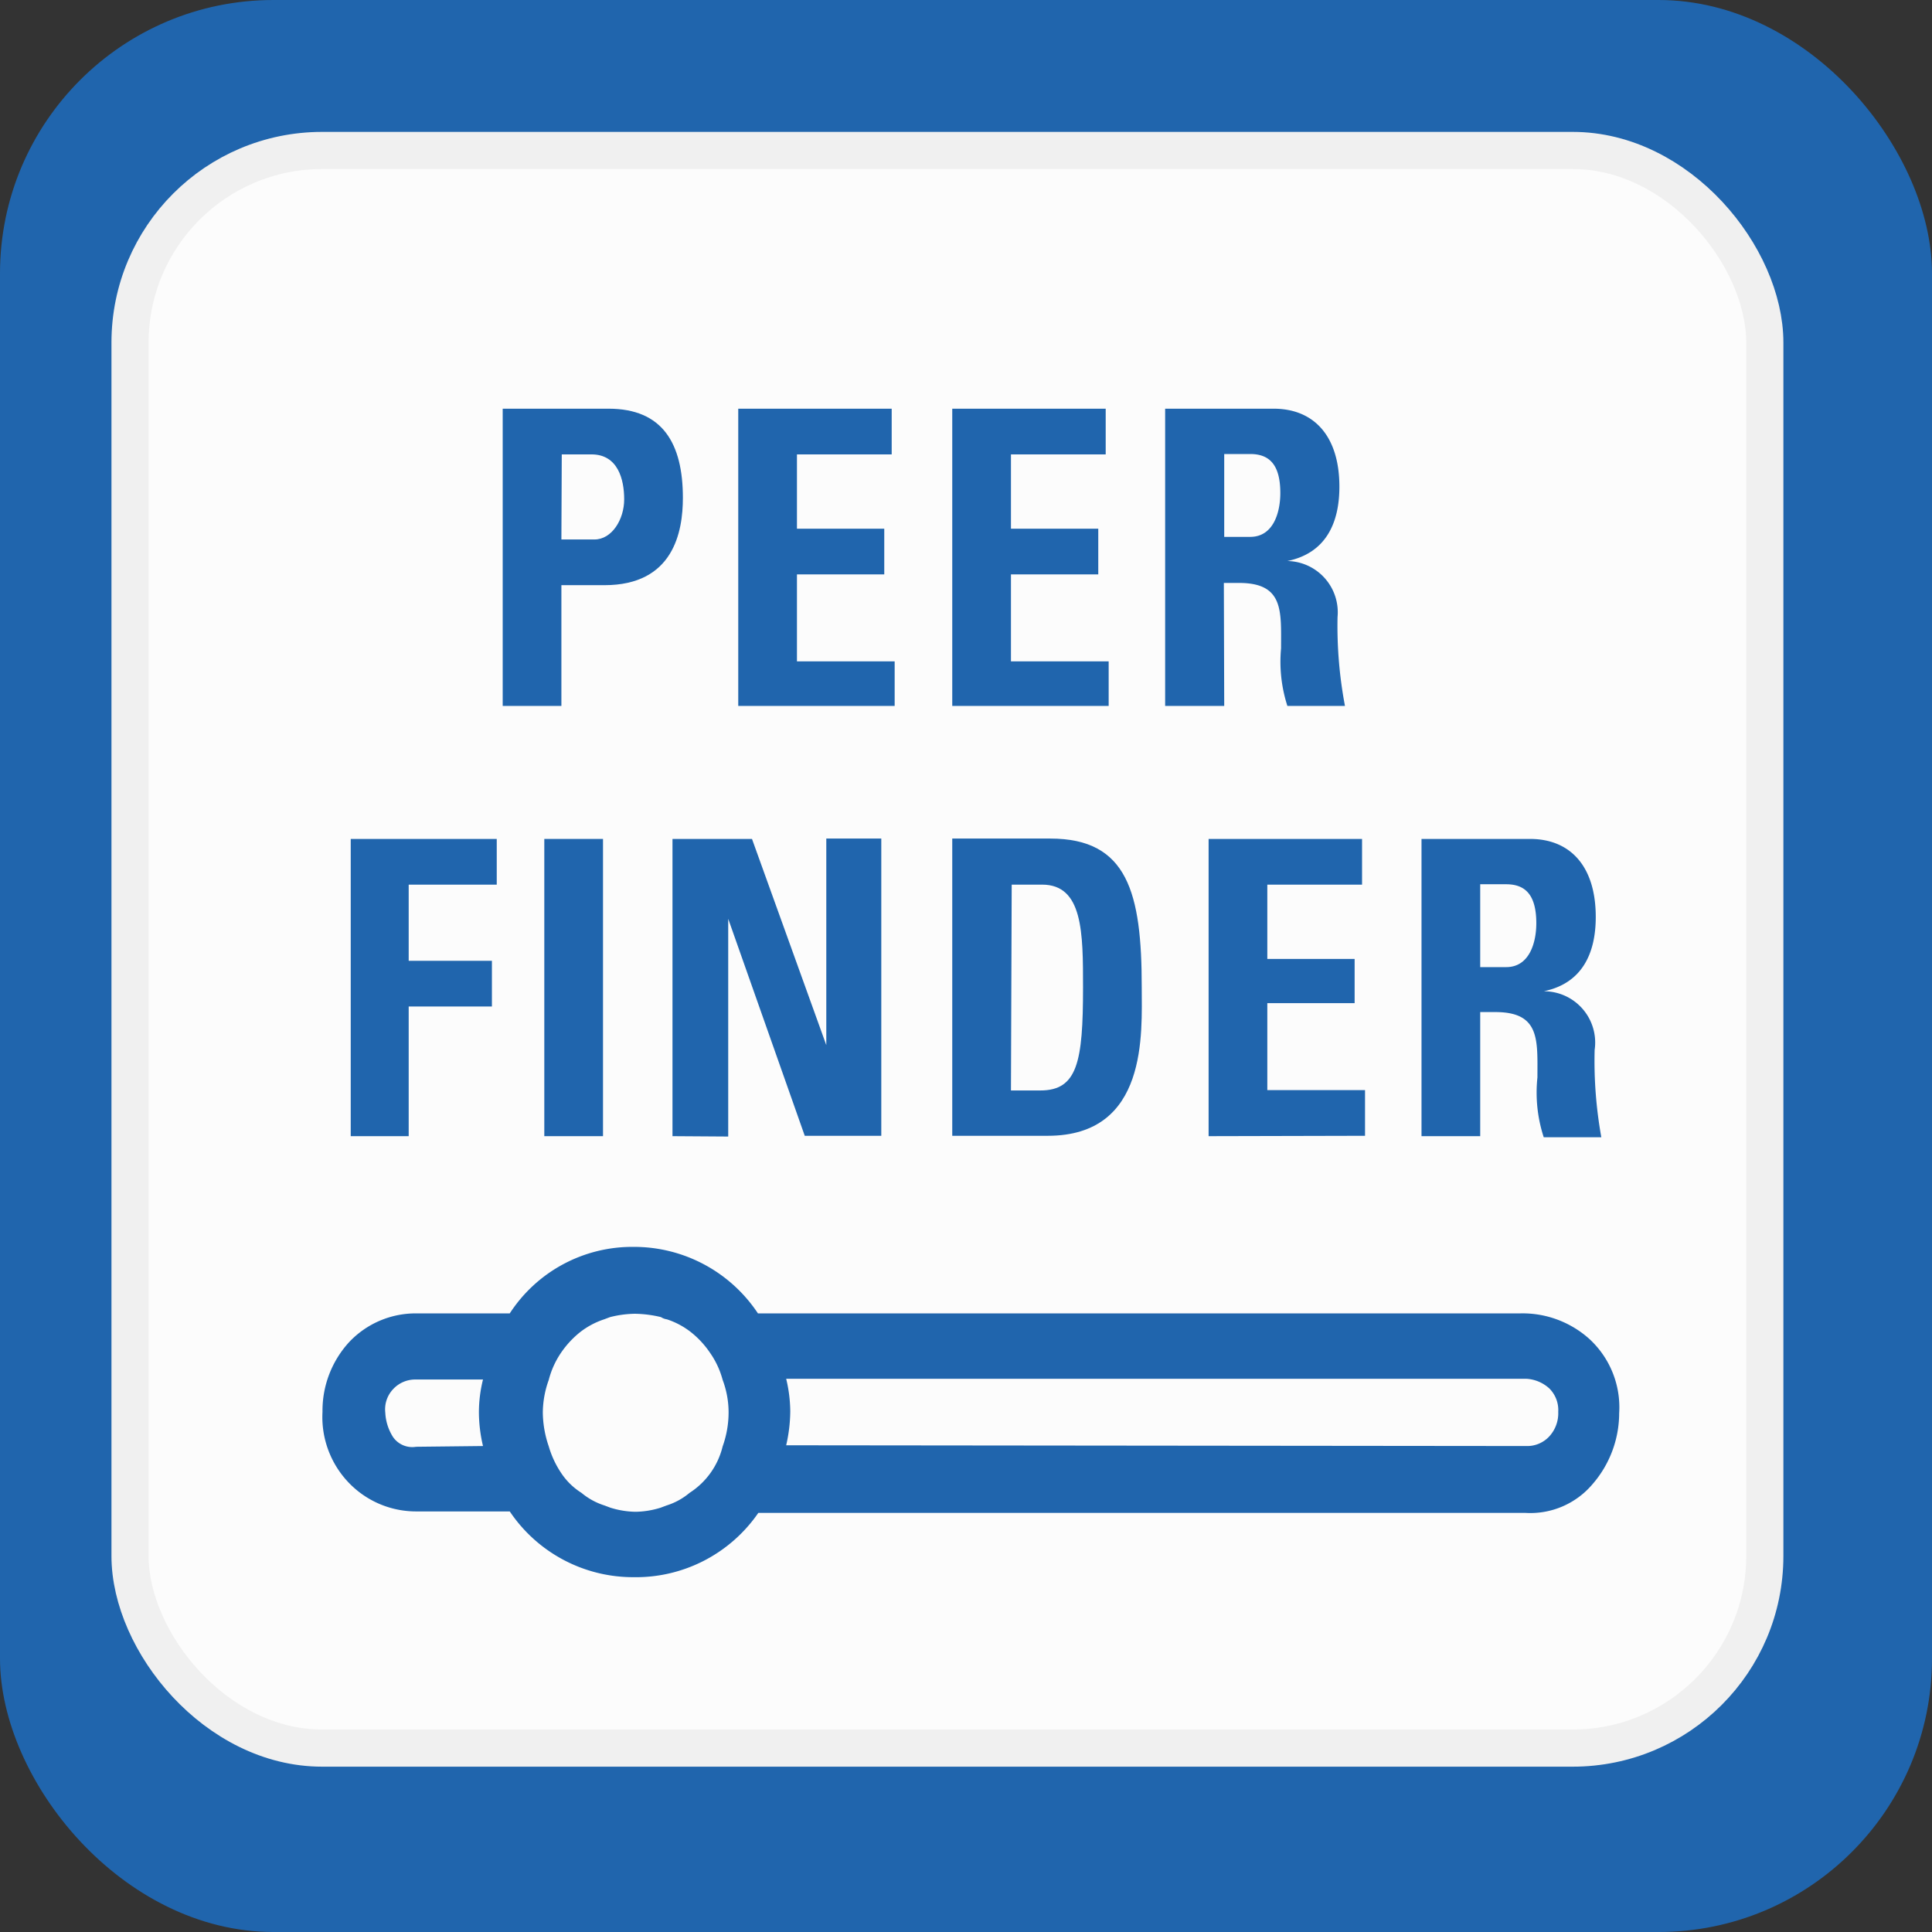 <svg xmlns="http://www.w3.org/2000/svg" viewBox="0 0 52 52"><rect x="0" y="0" width="52" height="52" fill="#333333" stroke="none"/><defs><style>.cls-1{fill:#2065ad;}.cls-2{fill:#fcfcfc;stroke:#f0f0f0;stroke-miterlimit:10;}</style></defs><title>butPeerFinderOff</title><g id="Layer_2" data-name="Layer 2"><g id="Layer_2-2" data-name="Layer 2"><rect class="cls-1" width="52" height="52" rx="7.36" ry="7.36"/><rect class="cls-2" x="3.5" y="4.05" width="44" height="43" rx="5.17" ry="5.17"/><path class="cls-1" d="M17.05,42.45a4,4,0,0,1-3.33-1.77H11.23a2.51,2.51,0,0,1-1.66-.6A2.55,2.55,0,0,1,8.68,38a2.73,2.73,0,0,1,.72-1.88,2.46,2.46,0,0,1,1.8-.77h2.52a3.93,3.93,0,0,1,3.33-1.79,4,4,0,0,1,3.35,1.79H40.91a2.69,2.69,0,0,1,1.87.69,2.5,2.5,0,0,1,.8,2,2.92,2.92,0,0,1-.72,1.91,2.19,2.19,0,0,1-1.8.77H20.41A4,4,0,0,1,17.05,42.45ZM13,38.92a4,4,0,0,1-.11-.91,3.65,3.65,0,0,1,.11-.88H11.2a.81.81,0,0,0-.62.26.79.79,0,0,0-.21.63,1.34,1.34,0,0,0,.21.66.63.63,0,0,0,.62.26Zm4.08,1.77a2.37,2.37,0,0,0,.7-.11l.16-.06a1.8,1.8,0,0,0,.62-.34,2.06,2.06,0,0,0,.89-1.25,2.71,2.71,0,0,0,.16-.91,2.48,2.48,0,0,0-.16-.88,2.3,2.3,0,0,0-.34-.73,2.47,2.47,0,0,0-.52-.56,2.11,2.11,0,0,0-.64-.34.4.4,0,0,1-.16-.06,3.19,3.19,0,0,0-.7-.09,2.85,2.85,0,0,0-.67.09l-.16.06a2.14,2.14,0,0,0-.64.34,2.52,2.52,0,0,0-.52.56,2.32,2.32,0,0,0-.33.73,2.63,2.63,0,0,0-.16.88,2.88,2.88,0,0,0,.16.91,2.57,2.57,0,0,0,.33.71,1.81,1.81,0,0,0,.55.54,1.83,1.83,0,0,0,.62.34l.16.06a2.38,2.38,0,0,0,.7.11Zm24-1.77a.81.81,0,0,0,.62-.26.92.92,0,0,0,.24-.66.82.82,0,0,0-.24-.63,1,1,0,0,0-.62-.26H21.16a3.83,3.83,0,0,1,.11.88,4.2,4.2,0,0,1-.11.91Z"/><path class="cls-1" d="M13.53,11h2.85c1.45,0,2,.93,2,2.4,0,.91-.25,2.35-2.11,2.35H15.11V19H13.53Zm1.58,3.52H16c.47,0,.8-.54.8-1.08s-.17-1.21-.88-1.21h-.8Z"/><path class="cls-1" d="M19.87,19V11H24v1.23H21.45v2H23.8v1.23H21.45v2.34h2.63V19Z"/><path class="cls-1" d="M25.63,19V11h4.13v1.23H27.21v2h2.35v1.23H27.21v2.34h2.63V19Z"/><path class="cls-1" d="M32.95,19H31.36V11h2.92c1.08,0,1.77.73,1.77,2.1,0,1-.38,1.79-1.4,2v0A1.38,1.38,0,0,1,36,16.61,11.58,11.58,0,0,0,36.2,19H34.65a3.88,3.88,0,0,1-.17-1.55c0-1,.08-1.76-1.13-1.76h-.41Zm0-4.55h.7c.63,0,.81-.67.81-1.18,0-.77-.3-1.05-.81-1.05h-.7Z"/><path class="cls-1" d="M9.44,30.58v-8h3.93v1.23H11v2.05h2.24v1.23H11v3.49Z"/><path class="cls-1" d="M14.65,30.58v-8h1.58v8Z"/><path class="cls-1" d="M18.1,30.58v-8h2.14l2,5.55h0V22.57h1.48v8H21.66L19.6,24.73h0v5.86Z"/><path class="cls-1" d="M25.63,22.57h2.64c2.08,0,2.46,1.46,2.46,4,0,1.23.18,4-2.53,4H25.63Zm1.58,6.78H28c1,0,1.15-.77,1.15-2.77,0-1.47,0-2.77-1.1-2.77h-.82Z"/><path class="cls-1" d="M32.53,30.58v-8h4.13v1.23H34.11v2h2.35V27H34.11v2.34h2.63v1.23Z"/><path class="cls-1" d="M39.84,30.58H38.26v-8h2.92c1.08,0,1.77.73,1.77,2.1,0,1-.38,1.79-1.4,2v0a1.38,1.38,0,0,1,1.37,1.58,11.58,11.58,0,0,0,.18,2.35H41.55A3.87,3.87,0,0,1,41.38,29c0-1,.08-1.76-1.13-1.76h-.41Zm0-4.55h.7c.63,0,.81-.67.81-1.18,0-.77-.3-1.05-.81-1.05h-.7Z"/></g></g></svg>